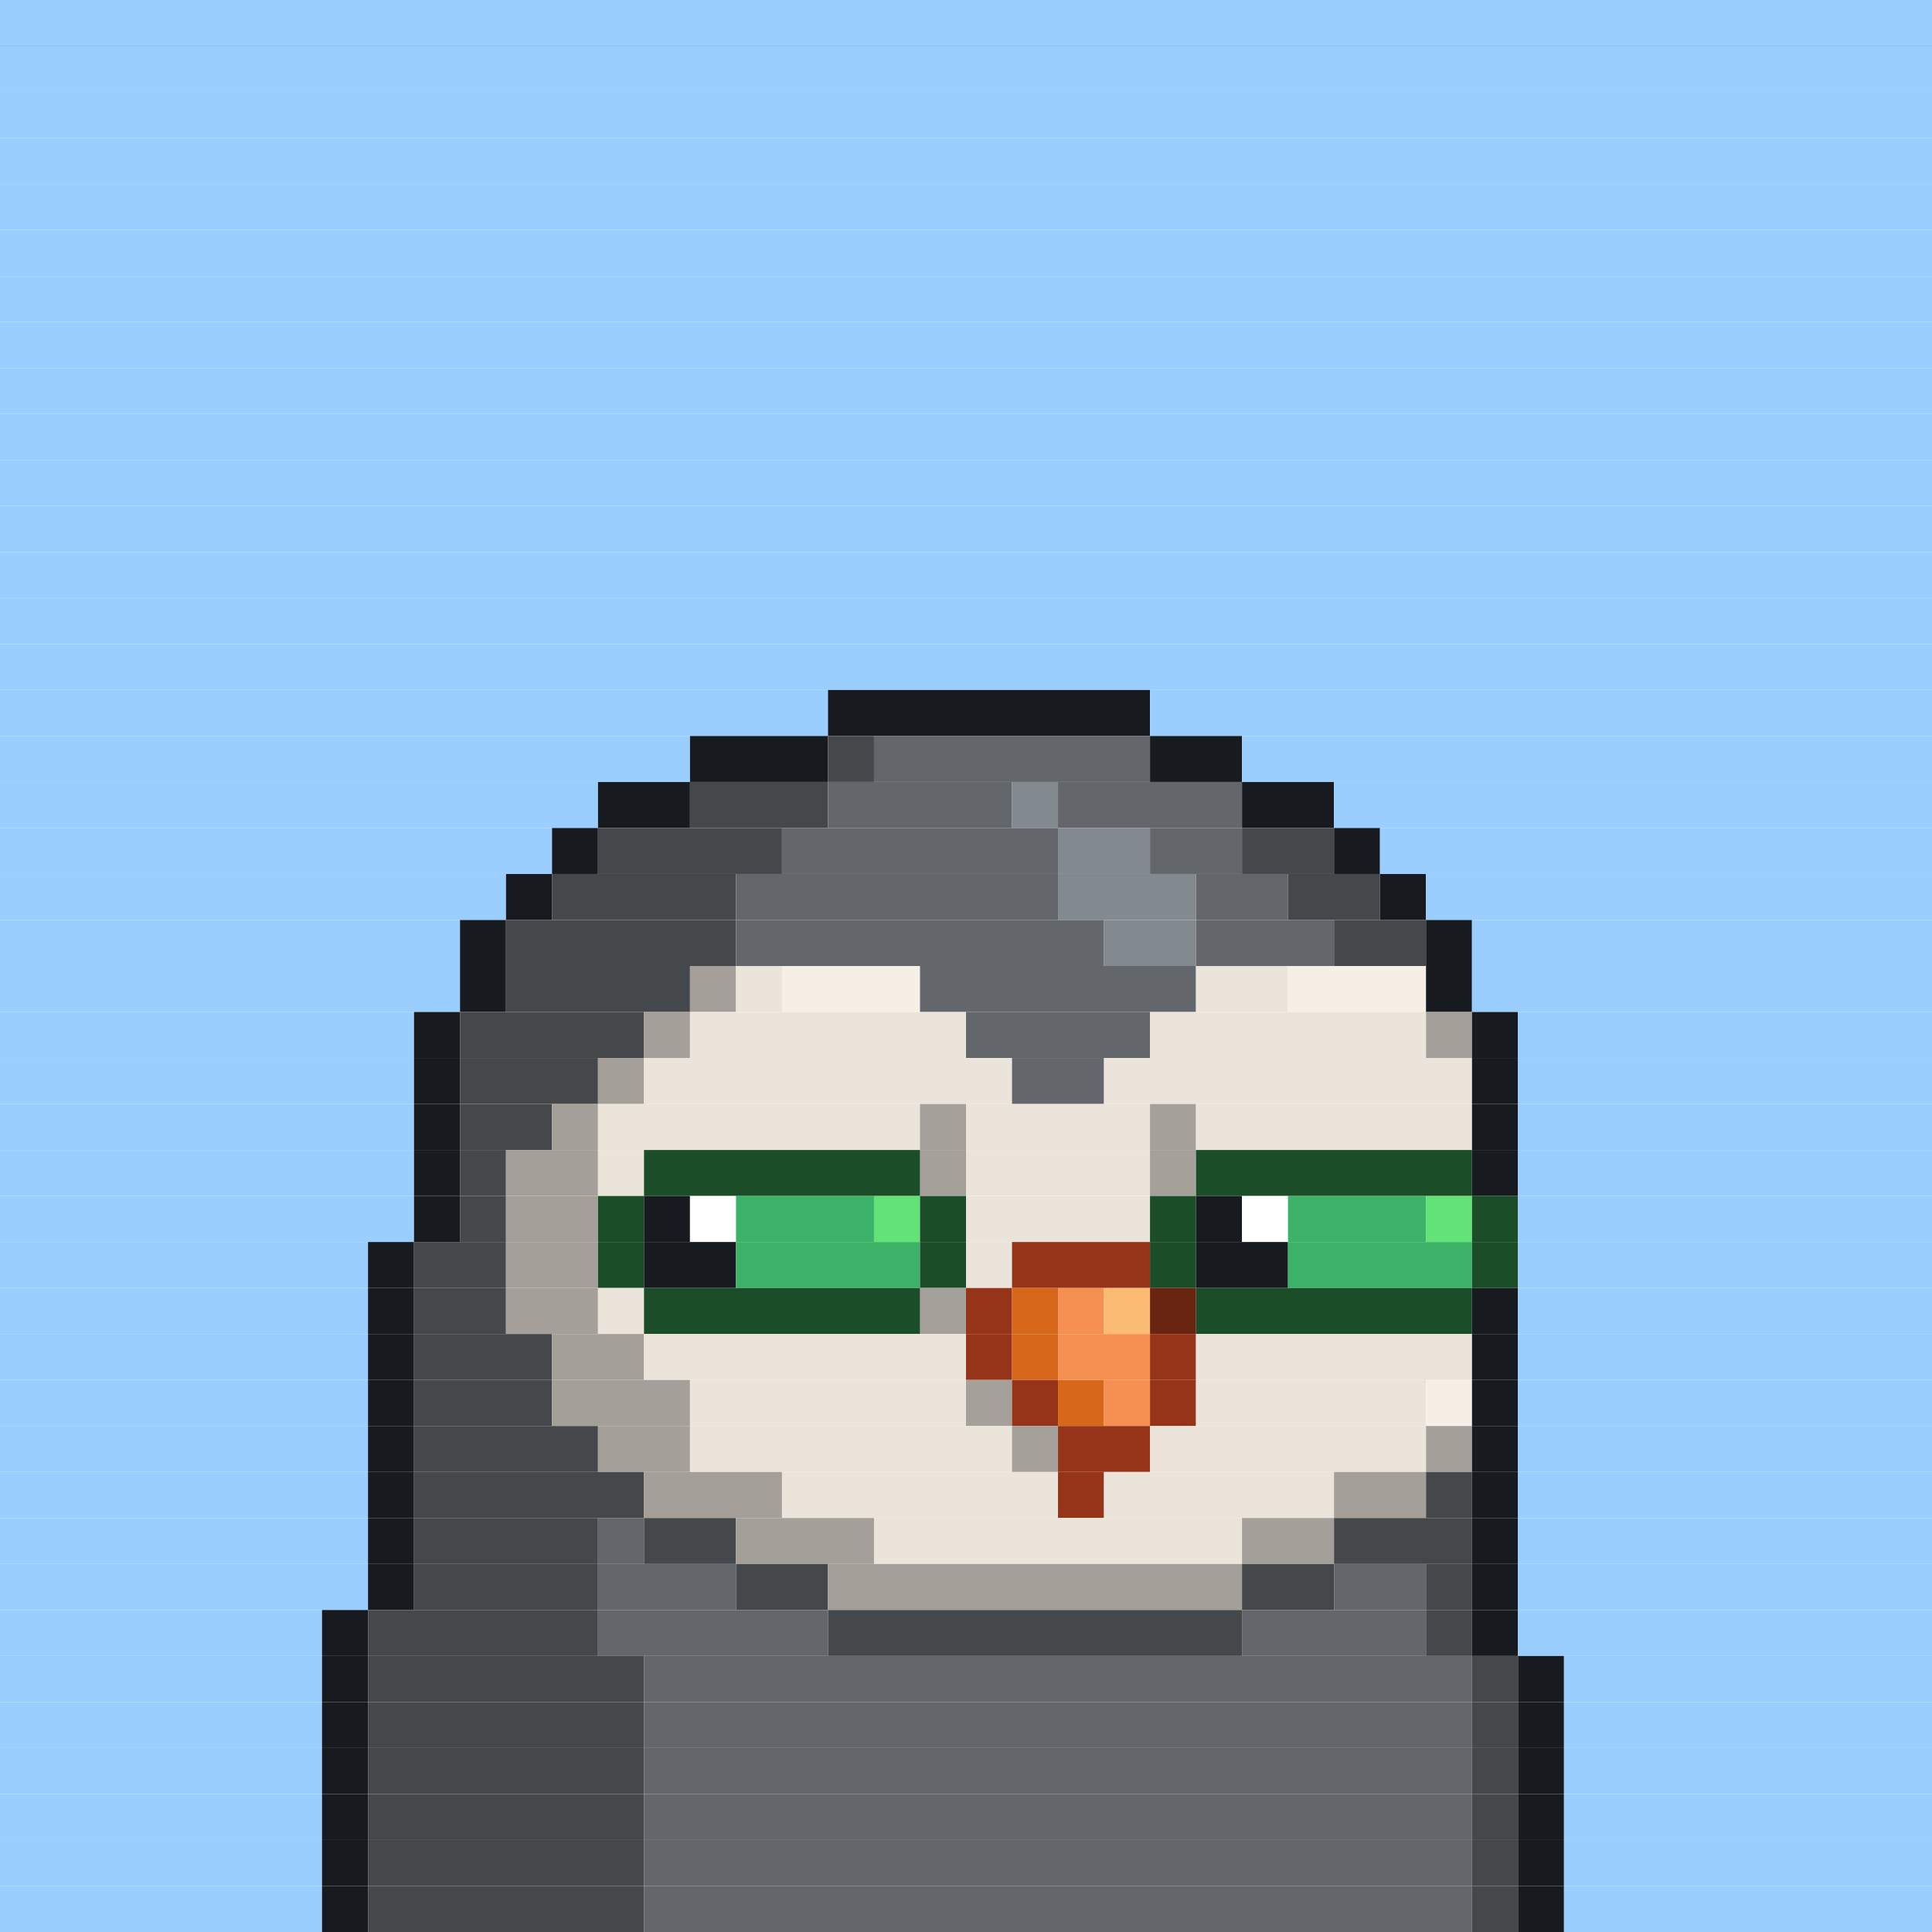 <svg id="bird-svg" xmlns="http://www.w3.org/2000/svg" preserveAspectRatio="xMinYMin meet" viewBox="0 0 42 42"><rect x="0" y="0" width="42" height="42" fill="#333333" stroke="none"/> <rect class='c1' x='0' y='0' width='42'/><rect class='c1' x='0' y='1' width='42'/><rect class='c1' x='0' y='2' width='42'/><rect class='c1' x='0' y='3' width='42'/><rect class='c1' x='0' y='4' width='42'/><rect class='c1' x='0' y='5' width='42'/><rect class='c1' x='0' y='6' width='42'/><rect class='c1' x='0' y='7' width='42'/><rect class='c1' x='0' y='8' width='42'/><rect class='c1' x='0' y='9' width='42'/><rect class='c1' x='0' y='10' width='42'/><rect class='c1' x='0' y='11' width='42'/><rect class='c1' x='0' y='12' width='42'/><rect class='c1' x='0' y='13' width='42'/><rect class='c1' x='0' y='14' width='42'/><rect class='c1' x='0' y='15' width='18'/><rect class='c140' x='18' y='15' width='7'/><rect class='c1' x='25' y='15' width='17'/><rect class='c1' x='0' y='16' width='15'/><rect class='c140' x='15' y='16' width='3'/><rect class='c183' x='18' y='16' width='1'/><rect class='c142' x='19' y='16' width='6'/><rect class='c140' x='25' y='16' width='2'/><rect class='c1' x='27' y='16' width='15'/><rect class='c1' x='0' y='17' width='13'/><rect class='c140' x='13' y='17' width='2'/><rect class='c183' x='15' y='17' width='3'/><rect class='c142' x='18' y='17' width='4'/><rect class='c143' x='22' y='17' width='1'/><rect class='c142' x='23' y='17' width='4'/><rect class='c140' x='27' y='17' width='2'/><rect class='c1' x='29' y='17' width='13'/><rect class='c1' x='0' y='18' width='12'/><rect class='c140' x='12' y='18' width='1'/><rect class='c183' x='13' y='18' width='4'/><rect class='c142' x='17' y='18' width='6'/><rect class='c143' x='23' y='18' width='2'/><rect class='c142' x='25' y='18' width='2'/><rect class='c183' x='27' y='18' width='2'/><rect class='c140' x='29' y='18' width='1'/><rect class='c1' x='30' y='18' width='12'/><rect class='c1' x='0' y='19' width='11'/><rect class='c140' x='11' y='19' width='1'/><rect class='c183' x='12' y='19' width='4'/><rect class='c142' x='16' y='19' width='7'/><rect class='c143' x='23' y='19' width='3'/><rect class='c142' x='26' y='19' width='2'/><rect class='c183' x='28' y='19' width='2'/><rect class='c140' x='30' y='19' width='1'/><rect class='c1' x='31' y='19' width='11'/><rect class='c1' x='0' y='20' width='10'/><rect class='c140' x='10' y='20' width='1'/><rect class='c183' x='11' y='20' width='5'/><rect class='c142' x='16' y='20' width='8'/><rect class='c143' x='24' y='20' width='2'/><rect class='c142' x='26' y='20' width='3'/><rect class='c183' x='29' y='20' width='2'/><rect class='c140' x='31' y='20' width='1'/><rect class='c1' x='32' y='20' width='10'/><rect class='c1' x='0' y='21' width='10'/><rect class='c140' x='10' y='21' width='1'/><rect class='c183' x='11' y='21' width='4'/><rect class='c212' x='15' y='21' width='1'/><rect class='c213' x='16' y='21' width='1'/><rect class='c214' x='17' y='21' width='3'/><rect class='c142' x='20' y='21' width='6'/><rect class='c213' x='26' y='21' width='2'/><rect class='c214' x='28' y='21' width='3'/><rect class='c140' x='31' y='21' width='1'/><rect class='c1' x='32' y='21' width='10'/><rect class='c1' x='0' y='22' width='9'/><rect class='c140' x='9' y='22' width='1'/><rect class='c183' x='10' y='22' width='4'/><rect class='c212' x='14' y='22' width='1'/><rect class='c213' x='15' y='22' width='6'/><rect class='c142' x='21' y='22' width='4'/><rect class='c213' x='25' y='22' width='6'/><rect class='c212' x='31' y='22' width='1'/><rect class='c140' x='32' y='22' width='1'/><rect class='c1' x='33' y='22' width='9'/><rect class='c1' x='0' y='23' width='9'/><rect class='c140' x='9' y='23' width='1'/><rect class='c183' x='10' y='23' width='3'/><rect class='c212' x='13' y='23' width='1'/><rect class='c213' x='14' y='23' width='8'/><rect class='c142' x='22' y='23' width='2'/><rect class='c213' x='24' y='23' width='8'/><rect class='c140' x='32' y='23' width='1'/><rect class='c1' x='33' y='23' width='9'/><rect class='c1' x='0' y='24' width='9'/><rect class='c140' x='9' y='24' width='1'/><rect class='c183' x='10' y='24' width='2'/><rect class='c212' x='12' y='24' width='1'/><rect class='c213' x='20' y='24' width='1'/><rect class='c213' x='13' y='24' width='7'/><rect class='c865' x='20' y='24' width='1'/><rect class='c213' x='25' y='24' width='1'/><rect class='c213' x='21' y='24' width='4'/><rect class='c865' x='25' y='24' width='1'/><rect class='c213' x='26' y='24' width='6'/><rect class='c140' x='32' y='24' width='1'/><rect class='c1' x='33' y='24' width='9'/><rect class='c1' x='0' y='25' width='9'/><rect class='c140' x='9' y='25' width='1'/><rect class='c183' x='10' y='25' width='1'/><rect class='c212' x='11' y='25' width='2'/><rect class='c213' x='13' y='25' width='1'/><rect class='c213' x='20' y='25' width='1'/><rect class='c223' x='14' y='25' width='6'/><rect class='c865' x='20' y='25' width='1'/><rect class='c213' x='25' y='25' width='1'/><rect class='c213' x='21' y='25' width='4'/><rect class='c865' x='25' y='25' width='1'/><rect class='c223' x='26' y='25' width='6'/><rect class='c140' x='32' y='25' width='1'/><rect class='c1' x='33' y='25' width='9'/><rect class='c1' x='0' y='26' width='9'/><rect class='c140' x='9' y='26' width='1'/><rect class='c183' x='10' y='26' width='1'/><rect class='c212' x='11' y='26' width='2'/><rect class='c223' x='13' y='26' width='1'/><rect class='c140' x='14' y='26' width='1'/><rect class='c138' x='15' y='26' width='1'/><rect class='c225' x='16' y='26' width='3'/><rect class='c357' x='19' y='26' width='1'/><rect class='c223' x='20' y='26' width='1'/><rect class='c213' x='21' y='26' width='4'/><rect class='c223' x='25' y='26' width='1'/><rect class='c140' x='26' y='26' width='1'/><rect class='c138' x='27' y='26' width='1'/><rect class='c225' x='28' y='26' width='3'/><rect class='c357' x='31' y='26' width='1'/><rect class='c223' x='32' y='26' width='1'/><rect class='c1' x='33' y='26' width='9'/><rect class='c1' x='0' y='27' width='8'/><rect class='c140' x='8' y='27' width='1'/><rect class='c183' x='9' y='27' width='2'/><rect class='c212' x='11' y='27' width='2'/><rect class='c223' x='13' y='27' width='1'/><rect class='c140' x='14' y='27' width='2'/><rect class='c225' x='16' y='27' width='4'/><rect class='c223' x='20' y='27' width='1'/><rect class='c213' x='21' y='27' width='1'/><rect class='c144' x='22' y='27' width='3'/><rect class='c223' x='25' y='27' width='1'/><rect class='c140' x='26' y='27' width='2'/><rect class='c225' x='28' y='27' width='4'/><rect class='c223' x='32' y='27' width='1'/><rect class='c1' x='33' y='27' width='9'/><rect class='c1' x='0' y='28' width='8'/><rect class='c140' x='8' y='28' width='1'/><rect class='c183' x='9' y='28' width='2'/><rect class='c212' x='11' y='28' width='2'/><rect class='c213' x='13' y='28' width='1'/><rect class='c213' x='20' y='28' width='1'/><rect class='c223' x='14' y='28' width='6'/><rect class='c865' x='20' y='28' width='1'/><rect class='c144' x='21' y='28' width='1'/><rect class='c145' x='22' y='28' width='1'/><rect class='c146' x='23' y='28' width='1'/><rect class='c144' x='25' y='28' width='1'/><rect class='c147' x='24' y='28' width='1'/><rect class='c865' x='25' y='28' width='1'/><rect class='c223' x='26' y='28' width='6'/><rect class='c140' x='32' y='28' width='1'/><rect class='c1' x='33' y='28' width='9'/><rect class='c1' x='0' y='29' width='8'/><rect class='c140' x='8' y='29' width='1'/><rect class='c183' x='9' y='29' width='3'/><rect class='c212' x='12' y='29' width='2'/><rect class='c213' x='14' y='29' width='7'/><rect class='c144' x='21' y='29' width='1'/><rect class='c145' x='22' y='29' width='1'/><rect class='c146' x='23' y='29' width='2'/><rect class='c144' x='25' y='29' width='1'/><rect class='c213' x='26' y='29' width='6'/><rect class='c140' x='32' y='29' width='1'/><rect class='c1' x='33' y='29' width='9'/><rect class='c1' x='0' y='30' width='8'/><rect class='c140' x='8' y='30' width='1'/><rect class='c183' x='9' y='30' width='3'/><rect class='c212' x='12' y='30' width='3'/><rect class='c213' x='21' y='30' width='1'/><rect class='c213' x='15' y='30' width='6'/><rect class='c865' x='21' y='30' width='1'/><rect class='c144' x='22' y='30' width='1'/><rect class='c145' x='23' y='30' width='1'/><rect class='c146' x='24' y='30' width='1'/><rect class='c144' x='25' y='30' width='1'/><rect class='c213' x='26' y='30' width='5'/><rect class='c214' x='31' y='30' width='1'/><rect class='c140' x='32' y='30' width='1'/><rect class='c1' x='33' y='30' width='9'/><rect class='c1' x='0' y='31' width='8'/><rect class='c140' x='8' y='31' width='1'/><rect class='c183' x='9' y='31' width='4'/><rect class='c212' x='13' y='31' width='2'/><rect class='c213' x='22' y='31' width='1'/><rect class='c213' x='15' y='31' width='7'/><rect class='c865' x='22' y='31' width='1'/><rect class='c144' x='23' y='31' width='2'/><rect class='c213' x='25' y='31' width='6'/><rect class='c212' x='31' y='31' width='1'/><rect class='c140' x='32' y='31' width='1'/><rect class='c1' x='33' y='31' width='9'/><rect class='c1' x='0' y='32' width='8'/><rect class='c140' x='8' y='32' width='1'/><rect class='c183' x='9' y='32' width='5'/><rect class='c212' x='14' y='32' width='3'/><rect class='c213' x='17' y='32' width='6'/><rect class='c144' x='23' y='32' width='1'/><rect class='c213' x='24' y='32' width='5'/><rect class='c212' x='29' y='32' width='2'/><rect class='c183' x='31' y='32' width='1'/><rect class='c140' x='32' y='32' width='1'/><rect class='c1' x='33' y='32' width='9'/><rect class='c1' x='0' y='33' width='8'/><rect class='c140' x='8' y='33' width='1'/><rect class='c183' x='9' y='33' width='4'/><rect class='c142' x='13' y='33' width='1'/><rect class='c183' x='14' y='33' width='2'/><rect class='c212' x='16' y='33' width='3'/><rect class='c213' x='19' y='33' width='8'/><rect class='c212' x='27' y='33' width='2'/><rect class='c183' x='29' y='33' width='3'/><rect class='c140' x='32' y='33' width='1'/><rect class='c1' x='33' y='33' width='9'/><rect class='c1' x='0' y='34' width='8'/><rect class='c140' x='8' y='34' width='1'/><rect class='c183' x='9' y='34' width='4'/><rect class='c142' x='13' y='34' width='3'/><rect class='c183' x='16' y='34' width='2'/><rect class='c212' x='18' y='34' width='9'/><rect class='c183' x='27' y='34' width='2'/><rect class='c142' x='29' y='34' width='2'/><rect class='c183' x='31' y='34' width='1'/><rect class='c140' x='32' y='34' width='1'/><rect class='c1' x='33' y='34' width='9'/><rect class='c1' x='0' y='35' width='7'/><rect class='c140' x='7' y='35' width='1'/><rect class='c183' x='8' y='35' width='5'/><rect class='c142' x='13' y='35' width='5'/><rect class='c183' x='18' y='35' width='9'/><rect class='c142' x='27' y='35' width='4'/><rect class='c183' x='31' y='35' width='1'/><rect class='c140' x='32' y='35' width='1'/><rect class='c1' x='33' y='35' width='9'/><rect class='c1' x='0' y='36' width='7'/><rect class='c140' x='7' y='36' width='1'/><rect class='c183' x='8' y='36' width='6'/><rect class='c142' x='14' y='36' width='18'/><rect class='c183' x='32' y='36' width='1'/><rect class='c140' x='33' y='36' width='1'/><rect class='c1' x='34' y='36' width='8'/><rect class='c1' x='0' y='37' width='7'/><rect class='c140' x='7' y='37' width='1'/><rect class='c183' x='8' y='37' width='6'/><rect class='c142' x='14' y='37' width='18'/><rect class='c183' x='32' y='37' width='1'/><rect class='c140' x='33' y='37' width='1'/><rect class='c1' x='34' y='37' width='8'/><rect class='c1' x='0' y='38' width='7'/><rect class='c140' x='7' y='38' width='1'/><rect class='c183' x='8' y='38' width='6'/><rect class='c142' x='14' y='38' width='18'/><rect class='c183' x='32' y='38' width='1'/><rect class='c140' x='33' y='38' width='1'/><rect class='c1' x='34' y='38' width='8'/><rect class='c1' x='0' y='39' width='7'/><rect class='c140' x='7' y='39' width='1'/><rect class='c183' x='8' y='39' width='6'/><rect class='c142' x='14' y='39' width='18'/><rect class='c183' x='32' y='39' width='1'/><rect class='c140' x='33' y='39' width='1'/><rect class='c1' x='34' y='39' width='8'/><rect class='c1' x='0' y='40' width='7'/><rect class='c140' x='7' y='40' width='1'/><rect class='c183' x='8' y='40' width='6'/><rect class='c142' x='14' y='40' width='18'/><rect class='c183' x='32' y='40' width='1'/><rect class='c140' x='33' y='40' width='1'/><rect class='c1' x='34' y='40' width='8'/><rect class='c1' x='0' y='41' width='7'/><rect class='c140' x='7' y='41' width='1'/><rect class='c183' x='8' y='41' width='6'/><rect class='c142' x='14' y='41' width='18'/><rect class='c183' x='32' y='41' width='1'/><rect class='c140' x='33' y='41' width='1'/><rect class='c1' x='34' y='41' width='8'/><style>rect{height:1px;} #bird-svg{shape-rendering: crispedges;} .c1{fill:rgb(153,206,255)}.c138{fill:rgb(255,255,255)}.c140{fill:rgb(23,27,31)}.c142{fill:rgb(99,103,107)}.c143{fill:rgb(130,138,143)}.c144{fill:rgb(150,52,25)}.c145{fill:rgb(215,104,27)}.c146{fill:rgb(246,143,82)}.c147{fill:rgb(251,187,114)}.c183{fill:rgb(69,72,75)}.c212{fill:rgb(164,160,153)}.c213{fill:rgb(235,228,218)}.c214{fill:rgb(245,239,230)}.c223{fill:rgb(28,77,41)}.c225{fill:rgb(61,179,106)}.c357{fill:rgb(99,226,120)}.c865{fill:rgba(0,0,0,0.30)}</style></svg>